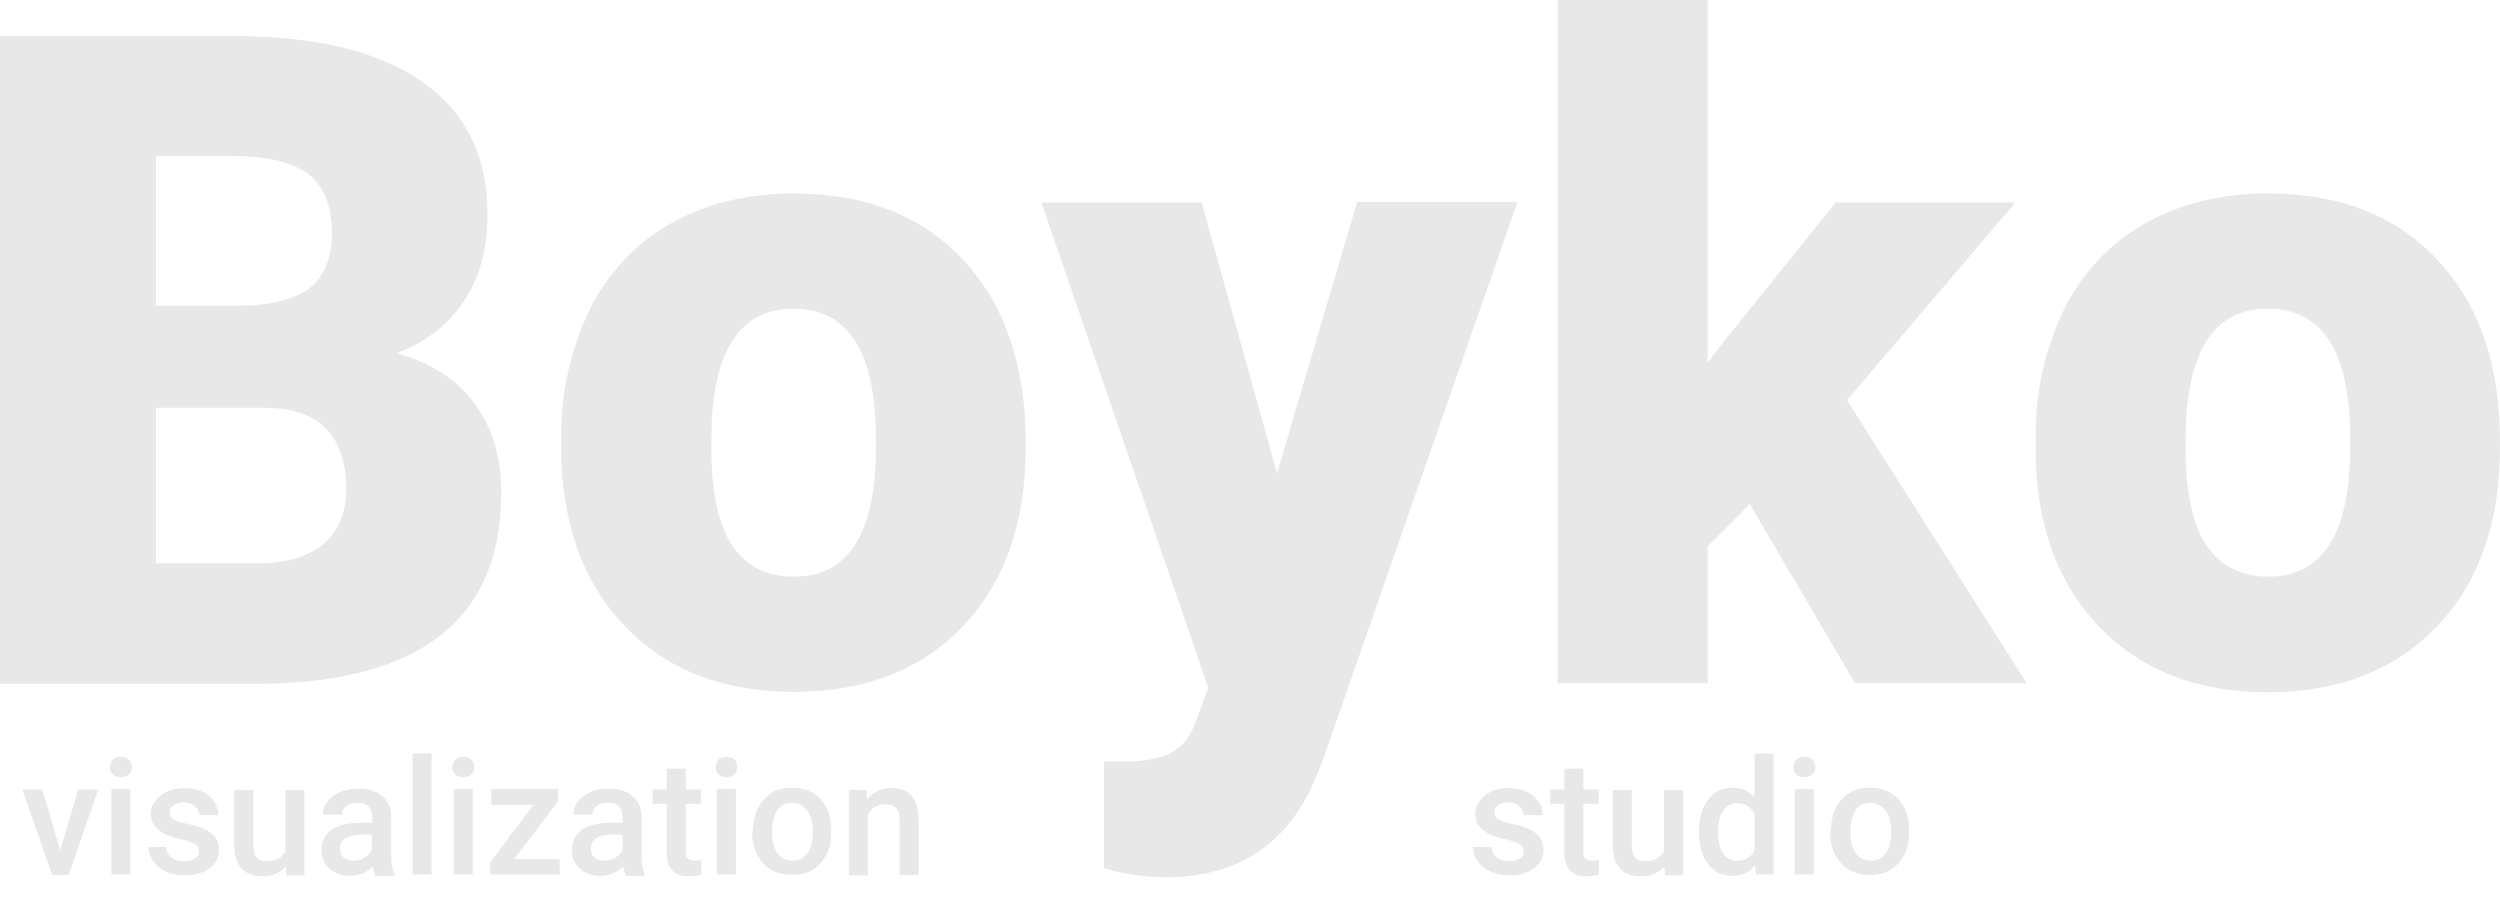 <?xml version="1.0" encoding="utf-8"?>
<!-- Generator: Adobe Illustrator 21.1.0, SVG Export Plug-In . SVG Version: 6.00 Build 0)  -->
<svg version="1.1" id="svg8" xmlns="http://www.w3.org/2000/svg" xmlns:xlink="http://www.w3.org/1999/xlink" x="0px" y="0px"
	 width="527.2px" height="191.7px" viewBox="0 0 527.2 191.7" style="enable-background:new 0 0 527.2 191.7;" xml:space="preserve"
	>
<style type="text/css">
	.st0{fill:#E8E8E8;}
</style>
<title>logo</title>
<g id="layer1">
	<g id="text12">
		<g>
			<path class="st0" d="M0,144.1V7.6h49c17.6,0,30.9,3.2,40.1,9.7c9.2,6.4,13.7,15.8,13.7,28c0,7.1-1.6,13.1-4.9,18.1
				c-3.4,5.2-8.5,9-14.3,11.1c7.1,1.9,12.6,5.4,16.4,10.5c3.8,5.1,5.7,11.4,5.7,18.8c0,13.4-4.2,23.4-12.7,30.1
				c-8.5,6.7-21,10.1-37.6,10.3H0z M32.9,64.5h17.2c7.2-0.1,12.3-1.4,15.4-3.9C68.5,58,70,54.2,70,49.2c0-5.8-1.7-9.9-5-12.5
				c-3.3-2.5-8.7-3.8-16-3.8H32.9V64.5z M32.9,86.1v32.7h21.6c5.9,0,10.5-1.4,13.7-4.1c3.2-2.7,4.8-6.5,4.8-11.5
				c0-11.4-5.7-17.1-17-17.2H32.9z"/>
			<path class="st0" d="M118.4,92.4c-0.2-9.4,1.9-18.6,5.9-27c3.7-7.6,9.6-14,17-18.2c7.4-4.2,16-6.4,26-6.4
				c15.2,0,27.2,4.7,35.9,14.1c8.7,9.4,13.1,22.2,13.1,38.4v1.1c0,15.8-4.4,28.4-13.2,37.6c-8.8,9.3-20.7,13.9-35.7,13.9
				c-14.4,0-26-4.3-34.8-13c-8.8-8.7-13.5-20.4-14.2-35.2L118.4,92.4z M150,94.4c0,9.4,1.5,16.3,4.4,20.6c2.9,4.4,7.3,6.6,13,6.6
				c11.3,0,17-8.7,17.3-26v-3.2c0-18.2-5.8-27.3-17.4-27.3c-10.6,0-16.3,7.8-17.2,23.5L150,94.4z"/>
			<path class="st0" d="M269.3,99.8l16.9-57.2h33.8l-41.3,118.4l-1.8,4.3c-5.9,13.1-16.3,19.7-31.1,19.7c-4.4,0-8.8-0.7-13-1.9
				v-22.5h4.1c4.4,0,7.8-0.6,10.2-1.9c2.3-1.3,4.1-3.6,5.2-6.9l2.5-6.8L219.6,42.7h33.8L269.3,99.8z"/>
			<path class="st0" d="M369,106.3l-8.9,8.9v28.9h-31.6V0h31.6v76.5l3.2-4.2l23.8-29.6H425l-35.5,41.7l37.9,59.7h-36.2L369,106.3z"
				/>
			<path class="st0" d="M429.3,92.4c-0.2-9.4,1.9-18.6,5.9-27c3.7-7.6,9.6-14,17-18.2c7.4-4.2,16-6.4,26-6.4
				c15.2,0,27.2,4.7,35.9,14.1c8.8,9.4,13.1,22.2,13.1,38.4v1.1c0,15.8-4.4,28.4-13.2,37.6S493.3,146,478.3,146
				c-14.4,0-26-4.3-34.8-13c-8.8-8.7-13.5-20.4-14.2-35.2L429.3,92.4z M460.9,94.4c0,9.4,1.5,16.3,4.4,20.6s7.3,6.6,13,6.6
				c11.3,0,17-8.7,17.3-26v-3.2c0-18.2-5.8-27.3-17.4-27.3c-10.6,0-16.3,7.8-17.2,23.5L460.9,94.4z"/>
		</g>
	</g>
</g>
<g>
	<path class="st0" d="M12.7,179.3l3.8-12.8h4.2l-6.2,18H11l-6.3-18h4.2L12.7,179.3z"/>
	<path class="st0" d="M23.2,161.8c0-0.6,0.2-1.1,0.6-1.6c0.4-0.4,1-0.6,1.7-0.6s1.3,0.2,1.7,0.6s0.6,0.9,0.6,1.6
		c0,0.6-0.2,1.1-0.6,1.5s-1,0.6-1.7,0.6s-1.3-0.2-1.7-0.6C23.4,162.9,23.2,162.4,23.2,161.8z M27.5,184.4h-4v-18h4V184.4z"/>
	<path class="st0" d="M42,179.6c0-0.7-0.3-1.3-0.9-1.6c-0.6-0.4-1.6-0.7-2.9-1c-1.4-0.3-2.5-0.7-3.4-1.1c-2-1-3-2.4-3-4.2
		c0-1.5,0.7-2.8,2-3.9c1.3-1,3-1.6,5-1.6c2.1,0,3.9,0.5,5.2,1.6c1.3,1.1,2,2.4,2,4.1h-4c0-0.8-0.3-1.4-0.9-1.9
		c-0.6-0.5-1.3-0.8-2.3-0.8c-0.9,0-1.6,0.2-2.2,0.6c-0.6,0.4-0.8,1-0.8,1.6c0,0.6,0.3,1.1,0.8,1.4c0.5,0.3,1.6,0.7,3.2,1
		c1.6,0.3,2.8,0.8,3.7,1.2c0.9,0.5,1.6,1.1,2,1.7c0.4,0.7,0.7,1.5,0.7,2.5c0,1.6-0.7,2.9-2,3.9c-1.3,1-3.1,1.5-5.3,1.5
		c-1.5,0-2.8-0.3-3.9-0.8c-1.2-0.5-2-1.3-2.7-2.2c-0.6-0.9-1-1.9-1-3H35c0.1,1,0.4,1.7,1.1,2.2c0.7,0.5,1.5,0.8,2.6,0.8
		c1.1,0,1.9-0.2,2.4-0.6C41.7,180.7,42,180.2,42,179.6z"/>
	<path class="st0" d="M60.3,182.7c-1.2,1.4-2.9,2.1-5,2.1c-1.9,0-3.4-0.6-4.4-1.7c-1-1.1-1.5-2.8-1.5-4.9v-11.6h4v11.6
		c0,2.3,0.9,3.4,2.8,3.4c2,0,3.3-0.7,4-2.1v-12.9h4v18h-3.8L60.3,182.7z"/>
	<path class="st0" d="M79.1,184.4c-0.2-0.3-0.3-0.9-0.5-1.7c-1.3,1.3-2.9,2-4.7,2c-1.8,0-3.3-0.5-4.4-1.5c-1.1-1-1.7-2.3-1.7-3.8
		c0-1.9,0.7-3.4,2.1-4.4c1.4-1,3.5-1.5,6.1-1.5h2.5v-1.2c0-0.9-0.3-1.7-0.8-2.2c-0.5-0.6-1.3-0.8-2.4-0.8c-0.9,0-1.7,0.2-2.3,0.7
		c-0.6,0.5-0.9,1-0.9,1.8h-4c0-1,0.3-1.9,1-2.8c0.7-0.9,1.5-1.5,2.7-2c1.1-0.5,2.4-0.7,3.8-0.7c2.1,0,3.8,0.5,5,1.6
		c1.3,1.1,1.9,2.5,1.9,4.5v8.1c0,1.6,0.2,2.9,0.7,3.9v0.3H79.1z M74.6,181.5c0.8,0,1.5-0.2,2.2-0.6c0.7-0.4,1.2-0.9,1.6-1.6V176
		h-2.2c-1.5,0-2.6,0.3-3.4,0.8c-0.8,0.5-1.1,1.3-1.1,2.2c0,0.8,0.3,1.4,0.8,1.9C73.1,181.3,73.8,181.5,74.6,181.5z"/>
	<path class="st0" d="M91,184.4h-4v-25.5h4V184.4z"/>
	<path class="st0" d="M95.4,161.8c0-0.6,0.2-1.1,0.6-1.6c0.4-0.4,1-0.6,1.7-0.6s1.3,0.2,1.7,0.6s0.6,0.9,0.6,1.6
		c0,0.6-0.2,1.1-0.6,1.5s-1,0.6-1.7,0.6s-1.3-0.2-1.7-0.6C95.6,162.9,95.4,162.4,95.4,161.8z M99.7,184.4h-4v-18h4V184.4z"/>
	<path class="st0" d="M108.4,181.2h9.6v3.2h-14.6v-2.6l9.1-12.1h-8.9v-3.3h14.1v2.6L108.4,181.2z"/>
	<path class="st0" d="M131.9,184.4c-0.2-0.3-0.3-0.9-0.5-1.7c-1.3,1.3-2.9,2-4.7,2c-1.8,0-3.3-0.5-4.4-1.5c-1.1-1-1.7-2.3-1.7-3.8
		c0-1.9,0.7-3.4,2.1-4.4c1.4-1,3.5-1.5,6.1-1.5h2.5v-1.2c0-0.9-0.3-1.7-0.8-2.2c-0.5-0.6-1.3-0.8-2.4-0.8c-0.9,0-1.7,0.2-2.3,0.7
		c-0.6,0.5-0.9,1-0.9,1.8h-4c0-1,0.3-1.9,1-2.8c0.7-0.9,1.5-1.5,2.7-2c1.1-0.5,2.4-0.7,3.8-0.7c2.1,0,3.8,0.5,5,1.6
		c1.3,1.1,1.9,2.5,1.9,4.5v8.1c0,1.6,0.2,2.9,0.7,3.9v0.3H131.9z M127.5,181.5c0.8,0,1.5-0.2,2.2-0.6c0.7-0.4,1.2-0.9,1.6-1.6V176
		h-2.2c-1.5,0-2.6,0.3-3.4,0.8c-0.8,0.5-1.1,1.3-1.1,2.2c0,0.8,0.3,1.4,0.8,1.9C125.9,181.3,126.6,181.5,127.5,181.5z"/>
	<path class="st0" d="M144.6,162.1v4.4h3.2v3h-3.2v10c0,0.7,0.1,1.2,0.4,1.5c0.3,0.3,0.8,0.5,1.5,0.5c0.5,0,0.9-0.1,1.4-0.2v3.1
		c-0.9,0.3-1.8,0.4-2.7,0.4c-3.1,0-4.6-1.7-4.6-5.1v-10.2h-3v-3h3v-4.4H144.6z"/>
	<path class="st0" d="M150.9,161.8c0-0.6,0.2-1.1,0.6-1.6c0.4-0.4,1-0.6,1.7-0.6s1.3,0.2,1.7,0.6s0.6,0.9,0.6,1.6
		c0,0.6-0.2,1.1-0.6,1.5s-1,0.6-1.7,0.6s-1.3-0.2-1.7-0.6C151.1,162.9,150.9,162.4,150.9,161.8z M155.2,184.4h-4v-18h4V184.4z"/>
	<path class="st0" d="M158.8,175.3c0-1.8,0.3-3.3,1-4.8c0.7-1.4,1.7-2.5,2.9-3.3c1.3-0.8,2.7-1.1,4.3-1.1c2.4,0,4.4,0.8,5.9,2.3
		s2.3,3.6,2.4,6.2l0,0.9c0,1.8-0.3,3.4-1,4.7s-1.7,2.5-2.9,3.2c-1.3,0.8-2.7,1.1-4.4,1.1c-2.5,0-4.6-0.8-6.1-2.5
		c-1.5-1.7-2.3-3.9-2.3-6.7V175.3z M162.8,175.6c0,1.8,0.4,3.3,1.1,4.3c0.8,1,1.8,1.6,3.2,1.6s2.4-0.5,3.2-1.6
		c0.8-1.1,1.1-2.6,1.1-4.7c0-1.8-0.4-3.3-1.2-4.3s-1.8-1.6-3.2-1.6c-1.3,0-2.4,0.5-3.1,1.6C163.2,172,162.8,173.6,162.8,175.6z"/>
	<path class="st0" d="M182.7,166.5l0.1,2.1c1.3-1.6,3.1-2.4,5.2-2.4c3.7,0,5.6,2.1,5.7,6.4v11.9h-4v-11.6c0-1.1-0.2-2-0.7-2.5
		c-0.5-0.5-1.3-0.8-2.4-0.8c-1.6,0-2.8,0.7-3.6,2.2v12.8h-4v-18H182.7z"/>
</g>
<g>
	<path class="st0" d="M321.3,179.6c0-0.7-0.3-1.3-0.9-1.6c-0.6-0.4-1.6-0.7-2.9-1s-2.5-0.7-3.4-1.1c-2-1-3-2.4-3-4.2
		c0-1.5,0.7-2.8,2-3.9s3-1.6,5-1.6c2.1,0,3.9,0.5,5.2,1.6c1.3,1.1,2,2.4,2,4.1h-4c0-0.8-0.3-1.4-0.9-1.9c-0.6-0.5-1.3-0.8-2.3-0.8
		c-0.9,0-1.6,0.2-2.2,0.6c-0.6,0.4-0.8,1-0.8,1.6c0,0.6,0.3,1.1,0.8,1.4s1.6,0.7,3.2,1c1.6,0.3,2.8,0.8,3.7,1.2
		c0.9,0.5,1.6,1.1,2,1.7c0.4,0.7,0.7,1.5,0.7,2.5c0,1.6-0.7,2.9-2,3.9c-1.3,1-3.1,1.5-5.3,1.5c-1.5,0-2.8-0.3-3.9-0.8
		s-2-1.3-2.7-2.2s-1-1.9-1-3h3.9c0.1,1,0.4,1.7,1.1,2.2c0.7,0.5,1.5,0.8,2.6,0.8c1.1,0,1.9-0.2,2.4-0.6
		C321.1,180.7,321.3,180.2,321.3,179.6z"/>
	<path class="st0" d="M333.9,162.1v4.4h3.2v3h-3.2v10c0,0.7,0.1,1.2,0.4,1.5c0.3,0.3,0.8,0.5,1.5,0.5c0.5,0,0.9-0.1,1.4-0.2v3.1
		c-0.9,0.3-1.8,0.4-2.7,0.4c-3.1,0-4.6-1.7-4.6-5.1v-10.2h-3v-3h3v-4.4H333.9z"/>
	<path class="st0" d="M351,182.7c-1.2,1.4-2.9,2.1-5,2.1c-1.9,0-3.4-0.6-4.4-1.7c-1-1.1-1.5-2.8-1.5-4.9v-11.6h4v11.6
		c0,2.3,0.9,3.4,2.8,3.4c2,0,3.3-0.7,4-2.1v-12.9h4v18h-3.8L351,182.7z"/>
	<path class="st0" d="M358.3,175.3c0-2.8,0.6-5,1.9-6.7c1.3-1.7,3-2.5,5.2-2.5c1.9,0,3.4,0.7,4.6,2v-9.2h4v25.5h-3.7l-0.2-1.9
		c-1.2,1.5-2.8,2.2-4.8,2.2c-2.1,0-3.8-0.8-5.1-2.5C358.9,180.5,358.3,178.2,358.3,175.3z M362.3,175.7c0,1.8,0.4,3.3,1.1,4.3
		c0.7,1,1.7,1.5,3,1.5c1.6,0,2.9-0.7,3.6-2.2v-7.7c-0.7-1.4-1.9-2.2-3.6-2.2c-1.3,0-2.3,0.5-3,1.6
		C362.6,172,362.3,173.6,362.3,175.7z"/>
	<path class="st0" d="M378.2,161.8c0-0.6,0.2-1.1,0.6-1.6c0.4-0.4,1-0.6,1.7-0.6s1.3,0.2,1.7,0.6s0.6,0.9,0.6,1.6
		c0,0.6-0.2,1.1-0.6,1.5s-1,0.6-1.7,0.6s-1.3-0.2-1.7-0.6C378.4,162.9,378.2,162.4,378.2,161.8z M382.5,184.4h-4v-18h4V184.4z"/>
	<path class="st0" d="M386.1,175.3c0-1.8,0.3-3.3,1-4.8c0.7-1.4,1.7-2.5,2.9-3.3c1.3-0.8,2.7-1.1,4.3-1.1c2.4,0,4.4,0.8,5.9,2.3
		s2.3,3.6,2.4,6.2l0,0.9c0,1.8-0.3,3.4-1,4.7s-1.7,2.5-2.9,3.2c-1.3,0.8-2.7,1.1-4.4,1.1c-2.5,0-4.6-0.8-6.1-2.5
		c-1.5-1.7-2.3-3.9-2.3-6.7V175.3z M390.2,175.6c0,1.8,0.4,3.3,1.1,4.3c0.8,1,1.8,1.6,3.2,1.6s2.4-0.5,3.2-1.6
		c0.8-1.1,1.1-2.6,1.1-4.7c0-1.8-0.4-3.3-1.2-4.3s-1.8-1.6-3.2-1.6c-1.3,0-2.4,0.5-3.1,1.6C390.6,172,390.2,173.6,390.2,175.6z"/>
</g>
</svg>
